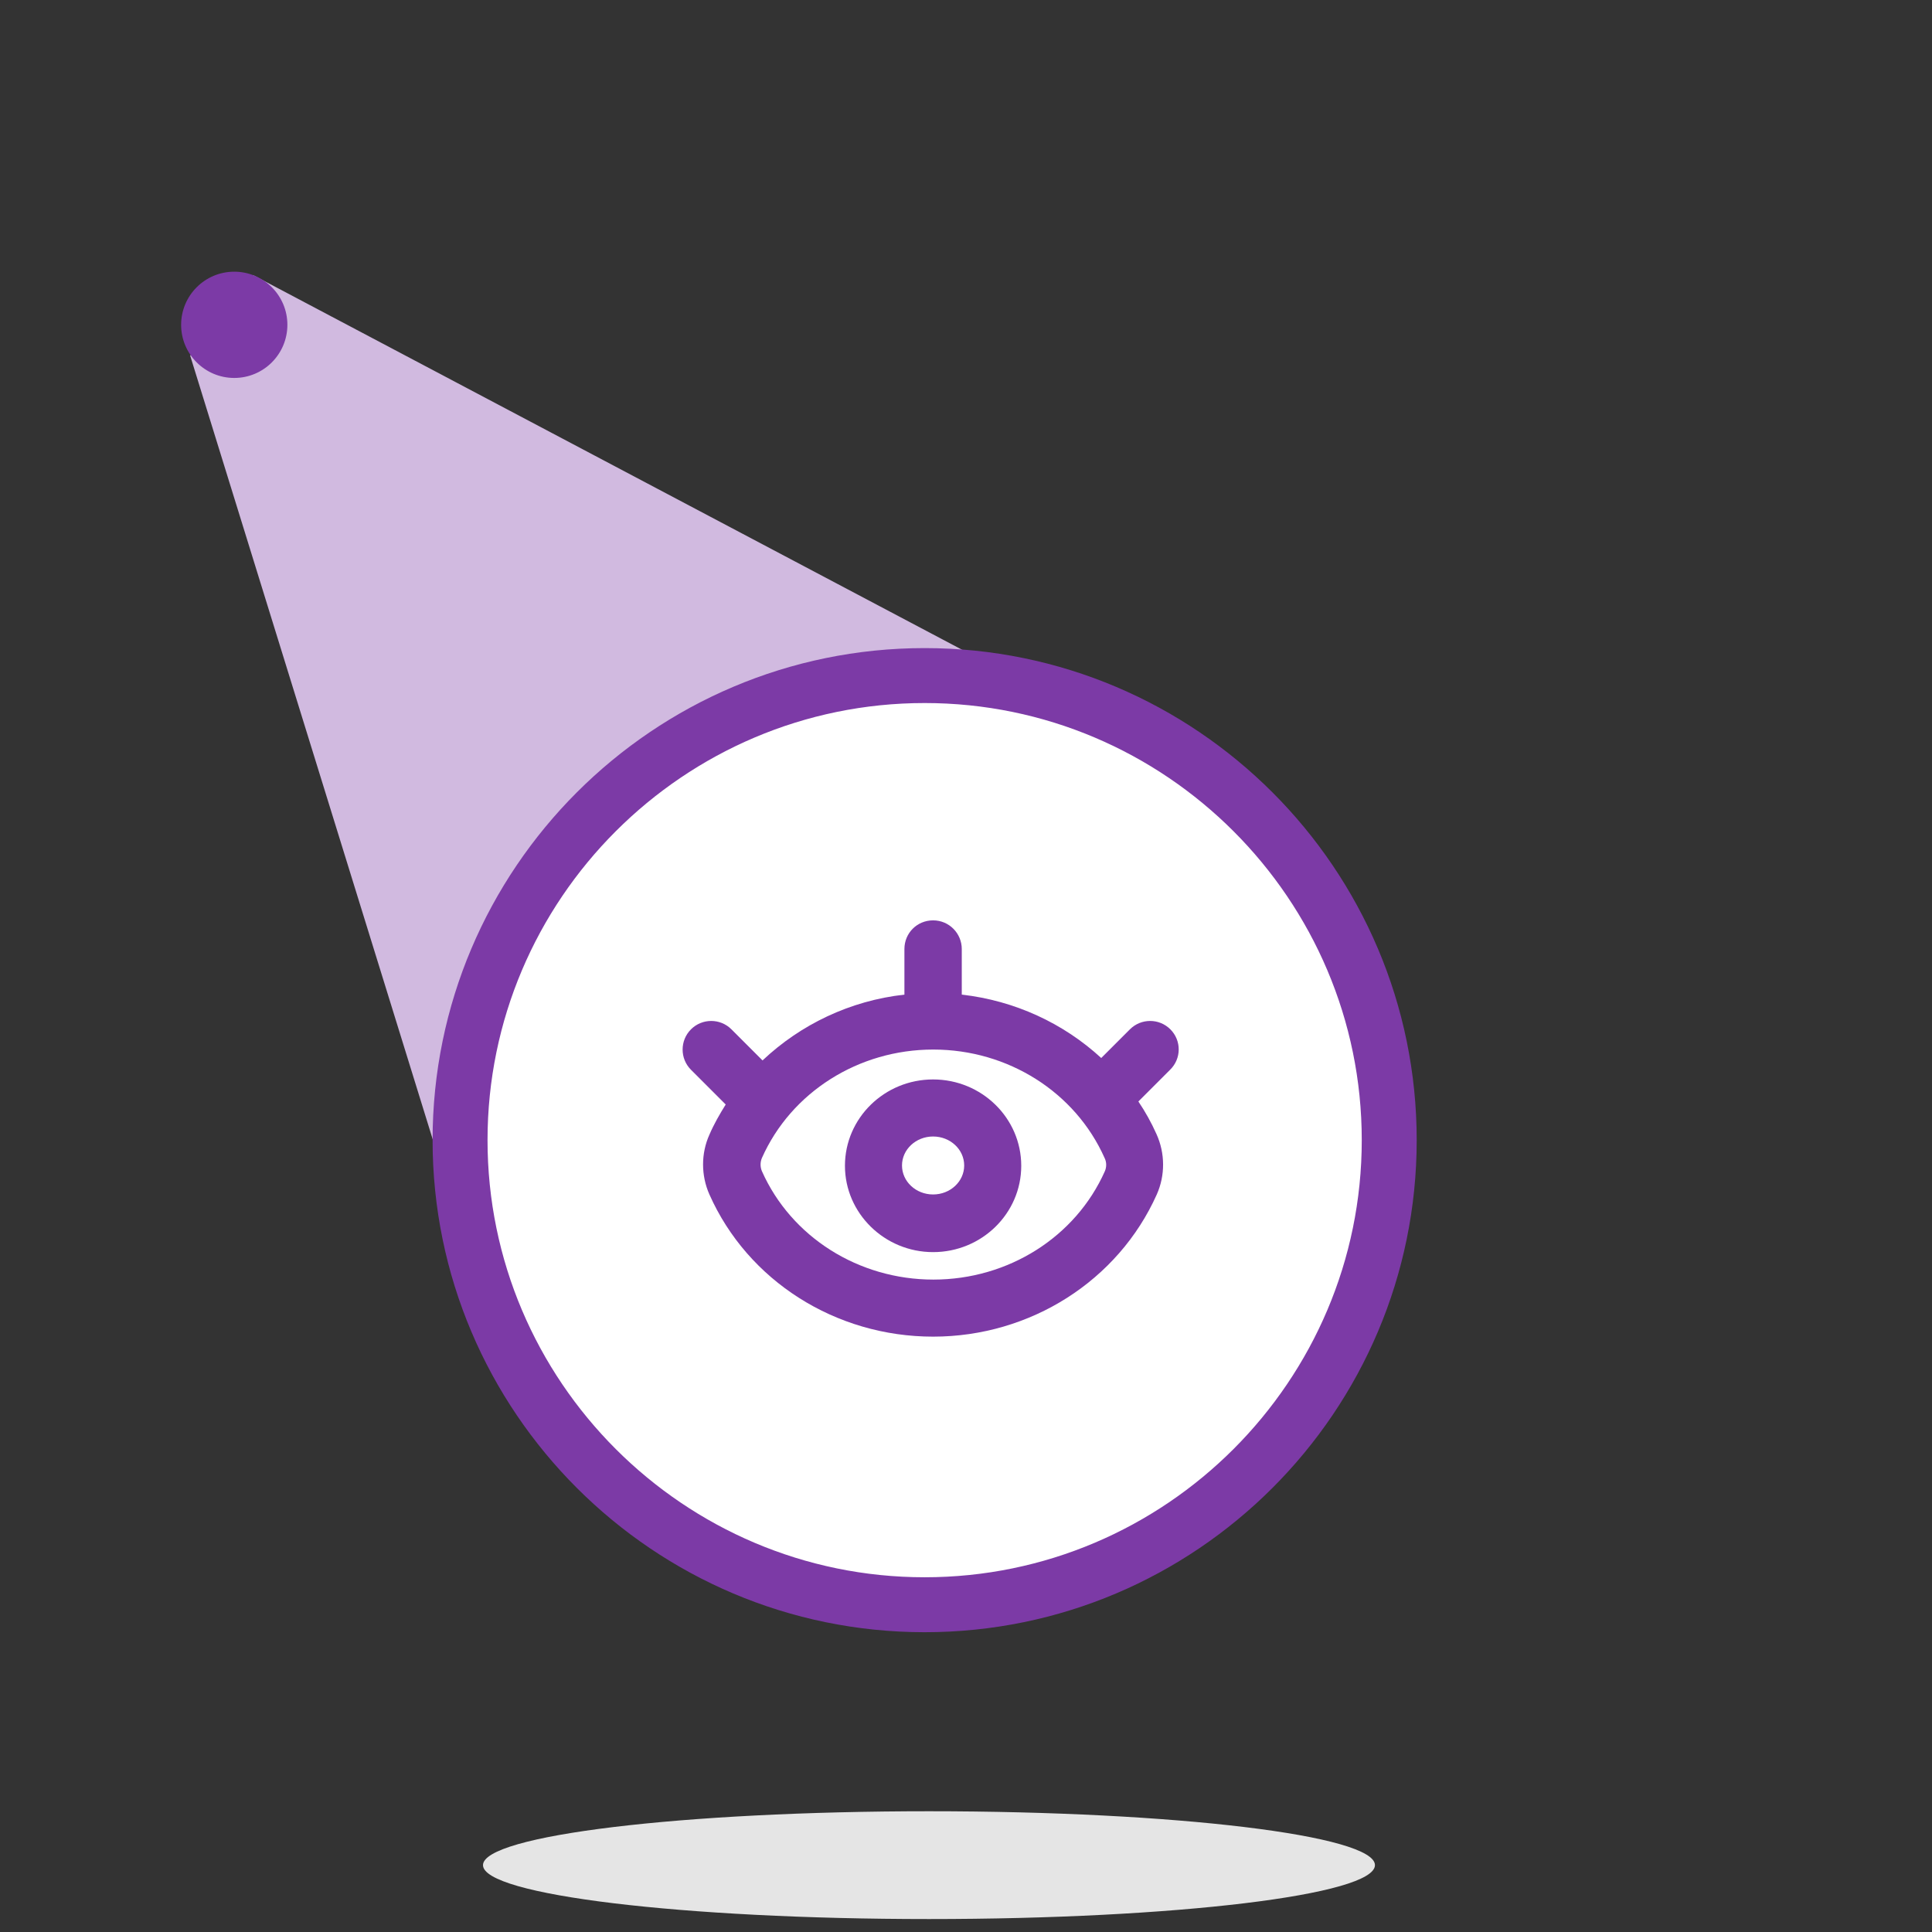 <svg width="64" height="64" viewBox="0 0 64 64" fill="none" xmlns="http://www.w3.org/2000/svg">
<rect x="0" y="0" width="64" height="64" fill="#333333" stroke="none"/>
<path d="M30.774 63.571C38.933 63.571 45.547 62.772 45.547 61.785C45.547 60.799 38.933 60 30.774 60C22.614 60 16 60.799 16 61.785C16 62.772 22.614 63.571 30.774 63.571Z" fill="#E5E5E5"/>
<g clip-path="url(#clip0)">
<path d="M8.4 9.121C8.17 9.421 7.94 9.721 7.72 10.021C7.27 10.631 6.82 11.231 6.3 11.781L14.34 37.761L41.61 26.671L8.4 9.121Z" fill="#D1BAE0"/>
<path d="M30.63 53.159C39.13 53.159 46.02 46.269 46.02 37.769C46.02 29.269 39.13 22.379 30.63 22.379C22.13 22.379 15.24 29.269 15.24 37.769C15.24 46.269 22.13 53.159 30.63 53.159Z" fill="white"/>
<path d="M30.63 54.069C21.64 54.069 14.33 46.759 14.33 37.769C14.33 28.779 21.64 21.469 30.63 21.469C39.62 21.469 46.93 28.779 46.93 37.769C46.93 46.759 39.62 54.069 30.63 54.069ZM30.63 23.289C22.65 23.289 16.15 29.789 16.15 37.769C16.15 45.749 22.65 52.249 30.63 52.249C38.61 52.249 45.11 45.749 45.11 37.769C45.11 29.789 38.61 23.289 30.63 23.289Z" fill="#7C3AA6"/>
<path d="M30.91 35.758C29.3 35.758 27.99 37.038 27.99 38.618C27.99 40.188 29.3 41.478 30.91 41.478C32.52 41.478 33.83 40.198 33.83 38.618C33.83 37.038 32.52 35.758 30.91 35.758ZM30.91 39.568C30.34 39.568 29.88 39.138 29.88 38.608C29.88 38.078 30.34 37.648 30.91 37.648C31.48 37.648 31.94 38.078 31.94 38.608C31.94 39.138 31.48 39.568 30.91 39.568Z" fill="#7C3AA6"/>
<path d="M38.77 34.098C38.4 33.728 37.8 33.728 37.43 34.098L36.48 35.048C35.23 33.898 33.62 33.148 31.86 32.948V31.438C31.86 30.918 31.44 30.488 30.91 30.488C30.38 30.488 29.96 30.908 29.96 31.438V32.948C28.16 33.148 26.52 33.938 25.26 35.128L24.23 34.098C23.86 33.728 23.26 33.728 22.89 34.098C22.52 34.468 22.52 35.068 22.89 35.438L24.04 36.588C23.84 36.908 23.65 37.238 23.5 37.588C23.22 38.208 23.22 38.938 23.5 39.568C24.77 42.428 27.68 44.278 30.91 44.278C34.13 44.278 37.04 42.428 38.32 39.568C38.6 38.938 38.6 38.208 38.31 37.568C38.14 37.188 37.94 36.828 37.71 36.488L38.76 35.438C39.14 35.068 39.14 34.468 38.77 34.098ZM36.6 38.798C35.63 40.978 33.4 42.388 30.92 42.388C28.44 42.388 26.21 40.978 25.24 38.798C25.18 38.658 25.18 38.498 25.24 38.358C26.21 36.178 28.44 34.768 30.91 34.768H30.92C33.39 34.768 35.62 36.178 36.59 38.358C36.66 38.498 36.66 38.658 36.6 38.798Z" fill="#7C3AA6"/>
<path d="M7.76 12.52C8.732 12.52 9.52 11.732 9.52 10.76C9.52 9.788 8.732 9 7.76 9C6.788 9 6 9.788 6 10.76C6 11.732 6.788 12.52 7.76 12.52Z" fill="#7C3AA6"/>
</g>
<defs>
<clipPath id="clip0">
<rect width="40.93" height="45.07" fill="white" transform="translate(6 9)"/>
</clipPath>
</defs>
</svg>
